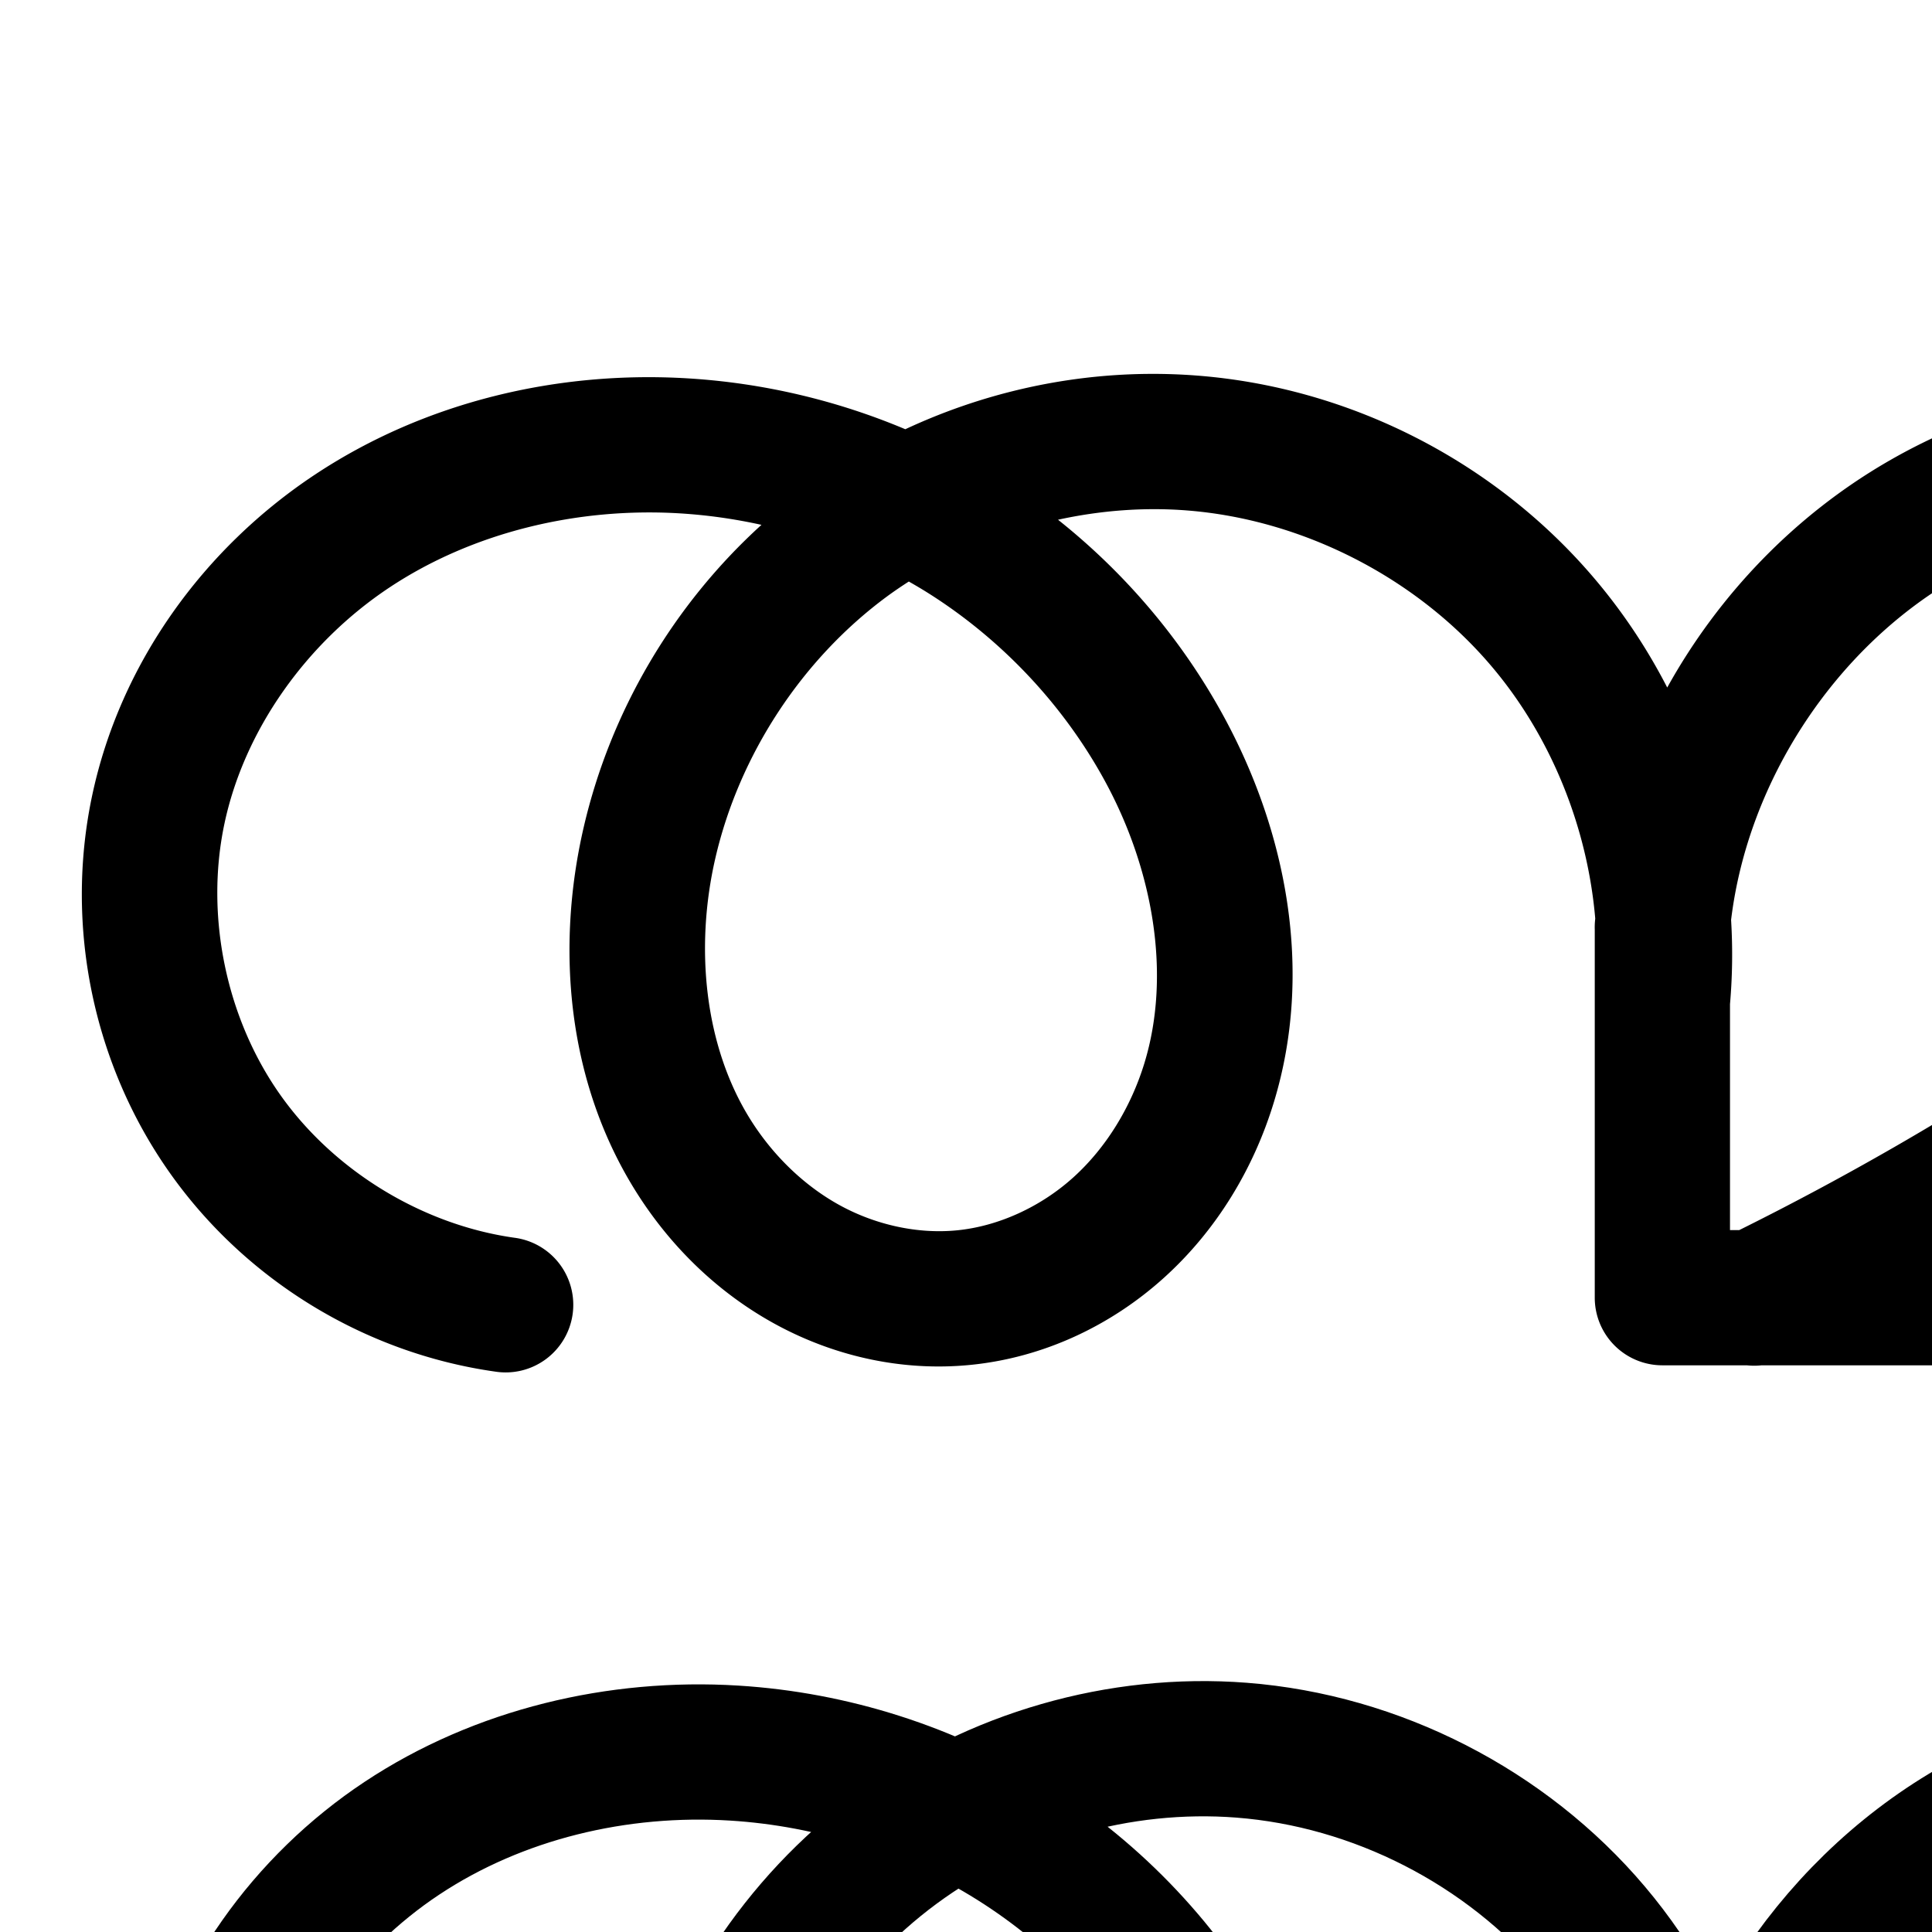 <?xml version="1.0" encoding="UTF-8" standalone="no"?>
<!-- Created with Inkscape (http://www.inkscape.org/) -->

<svg
   xmlns:dc="http://purl.org/dc/elements/1.1/"
   xmlns:cc="http://creativecommons.org/ns#"
   xmlns:rdf="http://www.w3.org/1999/02/22-rdf-syntax-ns#"
   xmlns:svg="http://www.w3.org/2000/svg"
   xmlns="http://www.w3.org/2000/svg"
   xmlns:sodipodi="http://sodipodi.sourceforge.net/DTD/sodipodi-0.dtd"
   xmlns:inkscape="http://www.inkscape.org/namespaces/inkscape"
   width="2000"
   height="2000"
   id="svg2992"
   version="1.1"
   inkscape:version="0.91pre2 r13516"
   sodipodi:docname="ത്മ.svg">
  <defs
     id="defs5498">
    <inkscape:path-effect
       effect="spiro"
       id="path-effect2987"
       is_visible="true" />
    <inkscape:path-effect
       effect="spiro"
       id="path-effect4141-3-4-6-8"
       is_visible="true" />
    <inkscape:path-effect
       effect="spiro"
       id="path-effect4170"
       is_visible="true" />
    <inkscape:path-effect
       effect="spiro"
       id="path-effect4166"
       is_visible="true" />
    <inkscape:path-effect
       effect="spiro"
       id="path-effect4141-3-4-6-8-6"
       is_visible="true" />
    <inkscape:path-effect
       effect="spiro"
       id="path-effect4166-8"
       is_visible="true" />
    <inkscape:path-effect
       effect="spiro"
       id="path-effect4170-6"
       is_visible="true" />
  </defs>
  <sodipodi:namedview
     inkscape:window-height="853"
     inkscape:window-width="1600"
     inkscape:pageshadow="2"
     inkscape:pageopacity="0.0"
     borderopacity="1.0"
     bordercolor="#666666"
     pagecolor="#ffffff"
     id="base"
     showgrid="true"
     showguides="true"
     inkscape:guide-bbox="true"
     inkscape:zoom="0.32102648"
     inkscape:cx="1012.5087"
     inkscape:cy="769.26438"
     inkscape:window-x="1598"
     inkscape:window-y="-3"
     inkscape:current-layer="layer1"
     inkscape:window-maximized="1">
    <sodipodi:guide
       orientation="horizontal"
       position="0,600"
       id="guide5596" />
    <inkscape:grid
       type="xygrid"
       id="grid3769"
       empspacing="5"
       visible="true"
       enabled="true"
       snapvisiblegridlinesonly="true" />
    <sodipodi:guide
       orientation="0,1"
       position="-2720,1600"
       id="guide4772" />
  </sodipodi:namedview>
  <g
     inkscape:label="Layer 1"
     inkscape:groupmode="layer"
     id="layer1"
     transform="translate(0,1000)">
    <path
       style="color:#000000;font-style:normal;font-variant:normal;font-weight:normal;font-stretch:normal;font-size:medium;line-height:normal;font-family:sans-serif;text-indent:0;text-align:start;text-decoration:none;text-decoration-line:none;text-decoration-style:solid;text-decoration-color:#000000;letter-spacing:normal;word-spacing:normal;text-transform:none;direction:ltr;block-progression:tb;writing-mode:lr-tb;baseline-shift:baseline;text-anchor:start;clip-rule:nonzero;display:inline;overflow:visible;visibility:visible;opacity:1;isolation:auto;mix-blend-mode:normal;color-interpolation:sRGB;color-interpolation-filters:linearRGB;solid-color:#000000;solid-opacity:1;fill:#000000;fill-opacity:1;fill-rule:evenodd;stroke:none;stroke-width:140;stroke-linecap:round;stroke-linejoin:round;stroke-miterlimit:4;stroke-dasharray:none;stroke-dashoffset:0;stroke-opacity:1;color-rendering:auto;image-rendering:auto;shape-rendering:auto;text-rendering:auto;enable-background:accumulate"
       d="M 1192.037 387.043 C 1189.794 387.049 1187.551 387.067 1185.309 387.098 C 1099.541 388.288 1014.675 408.126 937.182 444.344 C 866.016 414.376 789.932 396.484 712.76 391.727 C 578.438 383.446 440.476 415.44 325.92 491.4 C 210.873 567.685 124.095 686.782 95.174 824.613 C 67.071 958.544 96.256 1100.759 174.836 1212.797 C 253.416 1324.834 377.192 1400.707 512.688 1419.895 A 70.007 70.007 0 1 0 532.316 1281.277 C 436.611 1267.725 344.959 1211.542 289.455 1132.406 C 233.951 1053.271 212.34 947.963 232.189 853.363 C 252.724 755.5 317.621 664.884 403.287 608.08 C 489.443 550.952 598.095 524.923 704.145 531.461 C 732.395 533.203 760.559 537.193 788.262 543.322 C 696.973 626.208 631.941 736.355 604.127 856.859 C 575.556 980.643 586.682 1118.4 657.504 1232.158 C 692.936 1289.071 742.324 1337.89 802.801 1370.857 C 863.478 1403.935 933.622 1419.9 1004.203 1412.978 C 1079.892 1405.556 1149.806 1372.436 1204.734 1322.912 C 1259.443 1273.586 1297.688 1209.808 1318.592 1141.398 C 1360.336 1004.79 1331.299 860.21 1266.898 741.83 C 1224.019 663.01 1165.212 593.646 1095.26 538.023 C 1139.046 528.439 1184.075 524.953 1228.369 528.381 C 1348.599 537.685 1466.558 598.071 1544.404 690.168 C 1605.531 762.485 1643.253 855.934 1651.387 950.887 C 1651.317 951.629 1651.236 952.369 1651.17 953.111 A 70.007 70.007 0 0 0 1650.889 962.188 L 1650.889 1343.365 A 70.007 70.007 0 0 0 1720.889 1413.365 L 1808.359 1413.365 A 70.007 70.007 0 0 0 1823.617 1413.365 L 2776.889 1413.365 A 70.007 70.007 0 0 0 2846.889 1343.365 L 2846.889 1010.014 A 70.007 70.007 0 0 0 2848.344 989.742 L 2846.889 966.674 L 2846.889 959.365 L 2846.428 959.365 L 2842.139 891.369 C 2838.694 836.761 2832.64 775.666 2806.676 715.078 C 2781.113 655.428 2741.322 606.331 2697.814 565.879 C 2599.81 474.757 2473.876 415.442 2340.606 399.223 C 2315.605 396.18 2290.467 394.674 2265.352 394.682 L 2265.35 394.682 L 2265.348 394.682 C 2156.511 394.717 2048.128 423.178 1953.469 478.201 C 1857.515 533.977 1779.129 615.804 1725.904 711.721 C 1705.413 671.884 1680.455 634.257 1651.324 599.793 C 1548.455 478.091 1398.05 401.094 1239.172 388.799 C 1223.464 387.583 1207.74 387.003 1192.037 387.043 z M 2195.012 544.076 C 2208.886 544.094 2222.735 545.709 2236.035 548.936 C 2266.436 556.312 2295.525 572.492 2317.826 594.43 C 2353.988 630.002 2375.51 685.198 2376.174 739.994 C 2376.848 795.591 2357.653 853.843 2324.977 903.98 C 2276.982 977.621 2199.471 1036.85 2114.379 1092.91 C 2013.543 1159.342 1908.651 1219.633 1800.512 1273.365 L 1790.889 1273.365 L 1790.889 1039.447 C 1793.419 1010.393 1793.773 981.265 1792.018 952.316 C 1809.409 808.82 1898.966 671.817 2023.824 599.24 C 2056.144 580.453 2090.951 565.643 2127.082 554.963 A 70.007 70.007 0 0 0 2142.488 551.889 C 2159.293 546.67 2177.173 544.053 2195.012 544.076 z M 2480.6 585.037 C 2525.062 606.725 2566.421 634.876 2602.488 668.41 C 2635.584 699.181 2662.358 733.73 2677.996 770.223 A 70.007 70.007 0 0 0 2677.996 770.225 C 2693.233 805.779 2699.276 850.399 2702.416 900.182 L 2706.889 971.09 L 2706.889 1273.365 L 2090.795 1273.365 C 2124.727 1252.82 2158.275 1231.642 2191.4 1209.818 C 2280.952 1150.821 2376.068 1081.992 2442.266 980.422 C 2488.065 910.15 2517.232 826.416 2516.164 738.299 C 2515.527 685.708 2503.794 632.902 2480.6 585.037 z M 940.803 601.994 C 947.362 605.733 953.868 609.557 960.252 613.57 C 1036.612 661.568 1100.944 729.74 1143.918 808.734 C 1193.611 900.079 1212.731 1008.767 1184.703 1100.486 C 1170.721 1146.241 1144.938 1188.323 1110.986 1218.934 C 1077.255 1249.346 1033.656 1269.418 990.539 1273.647 C 950.273 1277.595 906.923 1268.168 869.809 1247.936 C 832.493 1227.594 799.787 1195.806 776.354 1158.166 C 729.446 1082.82 719.012 981.613 740.539 888.346 C 765.178 781.598 829.886 682.72 917.896 617.695 C 925.335 612.199 933.017 607.023 940.803 601.994 z "
       transform="translate(0,-1000)"
       id="path4139-1-0-4-2" />
    <path
       style="fill:none;fill-rule:evenodd;stroke:#000000;stroke-width:140;stroke-linecap:round;stroke-linejoin:round;stroke-miterlimit:4;stroke-dasharray:none;stroke-opacity:1"
       d="m 1772.485,1388.224 c 12.593,-139.404 -32.792,-283.152 -123.15,-390.051 -90.358,-106.899 -224.539,-175.591 -364.094,-186.391 -126.279,-9.773 -255.602,27.542 -357.471,102.806 -101.869,75.264 -175.482,187.795 -203.967,311.207 -25.049,108.525 -14.27,228.007 44.595,322.559 29.433,47.276 70.481,87.58 119.377,114.234 48.896,26.655 105.643,39.352 161.066,33.917 59.403,-5.826 116.159,-32.422 160.489,-72.39 44.33,-39.968 76.345,-92.898 93.788,-149.98 34.886,-114.164 10.807,-240.798 -46.239,-345.66 -48.861,-89.815 -121.339,-166.565 -207.904,-220.977 -86.565,-54.412 -187,-86.42 -289.052,-92.712 -120.186,-7.41 -243.493,21.602 -343.849,88.146 -100.356,66.544 -176.194,171.401 -200.921,289.249 -23.976,114.265 1.422,238.027 68.464,333.613 67.042,95.587 174.756,161.613 290.357,177.983"
       id="path4139-1-0-4-2-1"
       inkscape:path-effect="#path-effect4141-3-4-6-8-6"
       inkscape:original-d="M 1772.4845,1388.2242 C 1731.4698,953.1924 1535.1188,841.1089 1285.2407,811.78178 1054.2988,784.67712 728.73495,1040.4385 723.80265,1225.7947 c -4.07347,153.0811 197.56962,355.326 325.03855,470.7103 351.608,318.2743 390.9746,-509.7153 208.037,-568.0303 C 628.81737,928.26828 1147.8049,420.20239 759.92237,814.78623 c -387.8824,394.58367 -440.1541,172.25131 -544.7709,377.39527 -104.6169,205.1439 358.821,511.5965 358.821,511.5965"
       inkscape:connector-curvature="0"
       sodipodi:nodetypes="casssssc" />
    <path
       style="fill:none;fill-rule:evenodd;stroke:#000000;stroke-width:140;stroke-linecap:butt;stroke-linejoin:round;stroke-miterlimit:4;stroke-dasharray:none;stroke-opacity:1"
       d="m 1772.359,1312.557 0,384 1056,0 0,-384"
       id="path4162-6"
       inkscape:connector-curvature="0" />
    <path
       style="fill:none;fill-rule:evenodd;stroke:#000000;stroke-width:140;stroke-linecap:round;stroke-linejoin:round;stroke-miterlimit:4;stroke-dasharray:none;stroke-opacity:1"
       d="m 1772.359,1312.557 c 15.428,-172.006 118.452,-333.856 267.758,-420.644 102.816,-59.764 225.453,-84.379 343.506,-70.012 118.052,14.367 230.906,67.458 318.001,148.435 38.302,35.612 71.584,77.435 92.184,125.506 20.601,48.071 26.649,100.929 29.941,153.125 l 6.205,98.373"
       id="path4164-7"
       inkscape:path-effect="#path-effect4166-8"
       inkscape:original-d="m 1772.3589,1312.557 c 11.1629,-137.0661 117.5889,-349.40185 267.7579,-420.64386 200.6151,-95.17422 525.7891,-231.10605 661.5064,78.42375 21.4297,48.87461 118.5913,218.86271 122.1258,278.63121 l 6.2046,98.373"
       inkscape:connector-curvature="0"
       sodipodi:nodetypes="cascc" />
    <path
       style="fill:none;fill-rule:evenodd;stroke:#000000;stroke-width:140;stroke-linecap:round;stroke-linejoin:round;stroke-miterlimit:4;stroke-dasharray:none;stroke-opacity:1"
       d="m 2173.196,838.231 c 42.172,-13.097 87.899,-14.541 130.813,-4.129 42.914,10.412 82.895,32.65 114.376,63.618 51.23,50.395 78.383,122.762 79.254,194.618 0.871,71.857 -23.311,142.851 -62.549,203.055 -57.096,87.606 -143.41,151.634 -230.731,209.163 -107.792,71.015 -220.092,135.187 -336,192"
       id="path4168-6"
       inkscape:path-effect="#path-effect4170-6"
       inkscape:original-d="m 2173.1959,838.23102 c 0,0 191.8263,-5.51378 245.1894,59.48899 84.1838,102.54619 112.7049,253.67399 16.7049,397.67399 -96,144 -86.7313,161.163 -230.7313,209.163 -144,48 -336,192 -336,192"
       inkscape:connector-curvature="0"
       sodipodi:nodetypes="cassc" />
  </g>
</svg>
